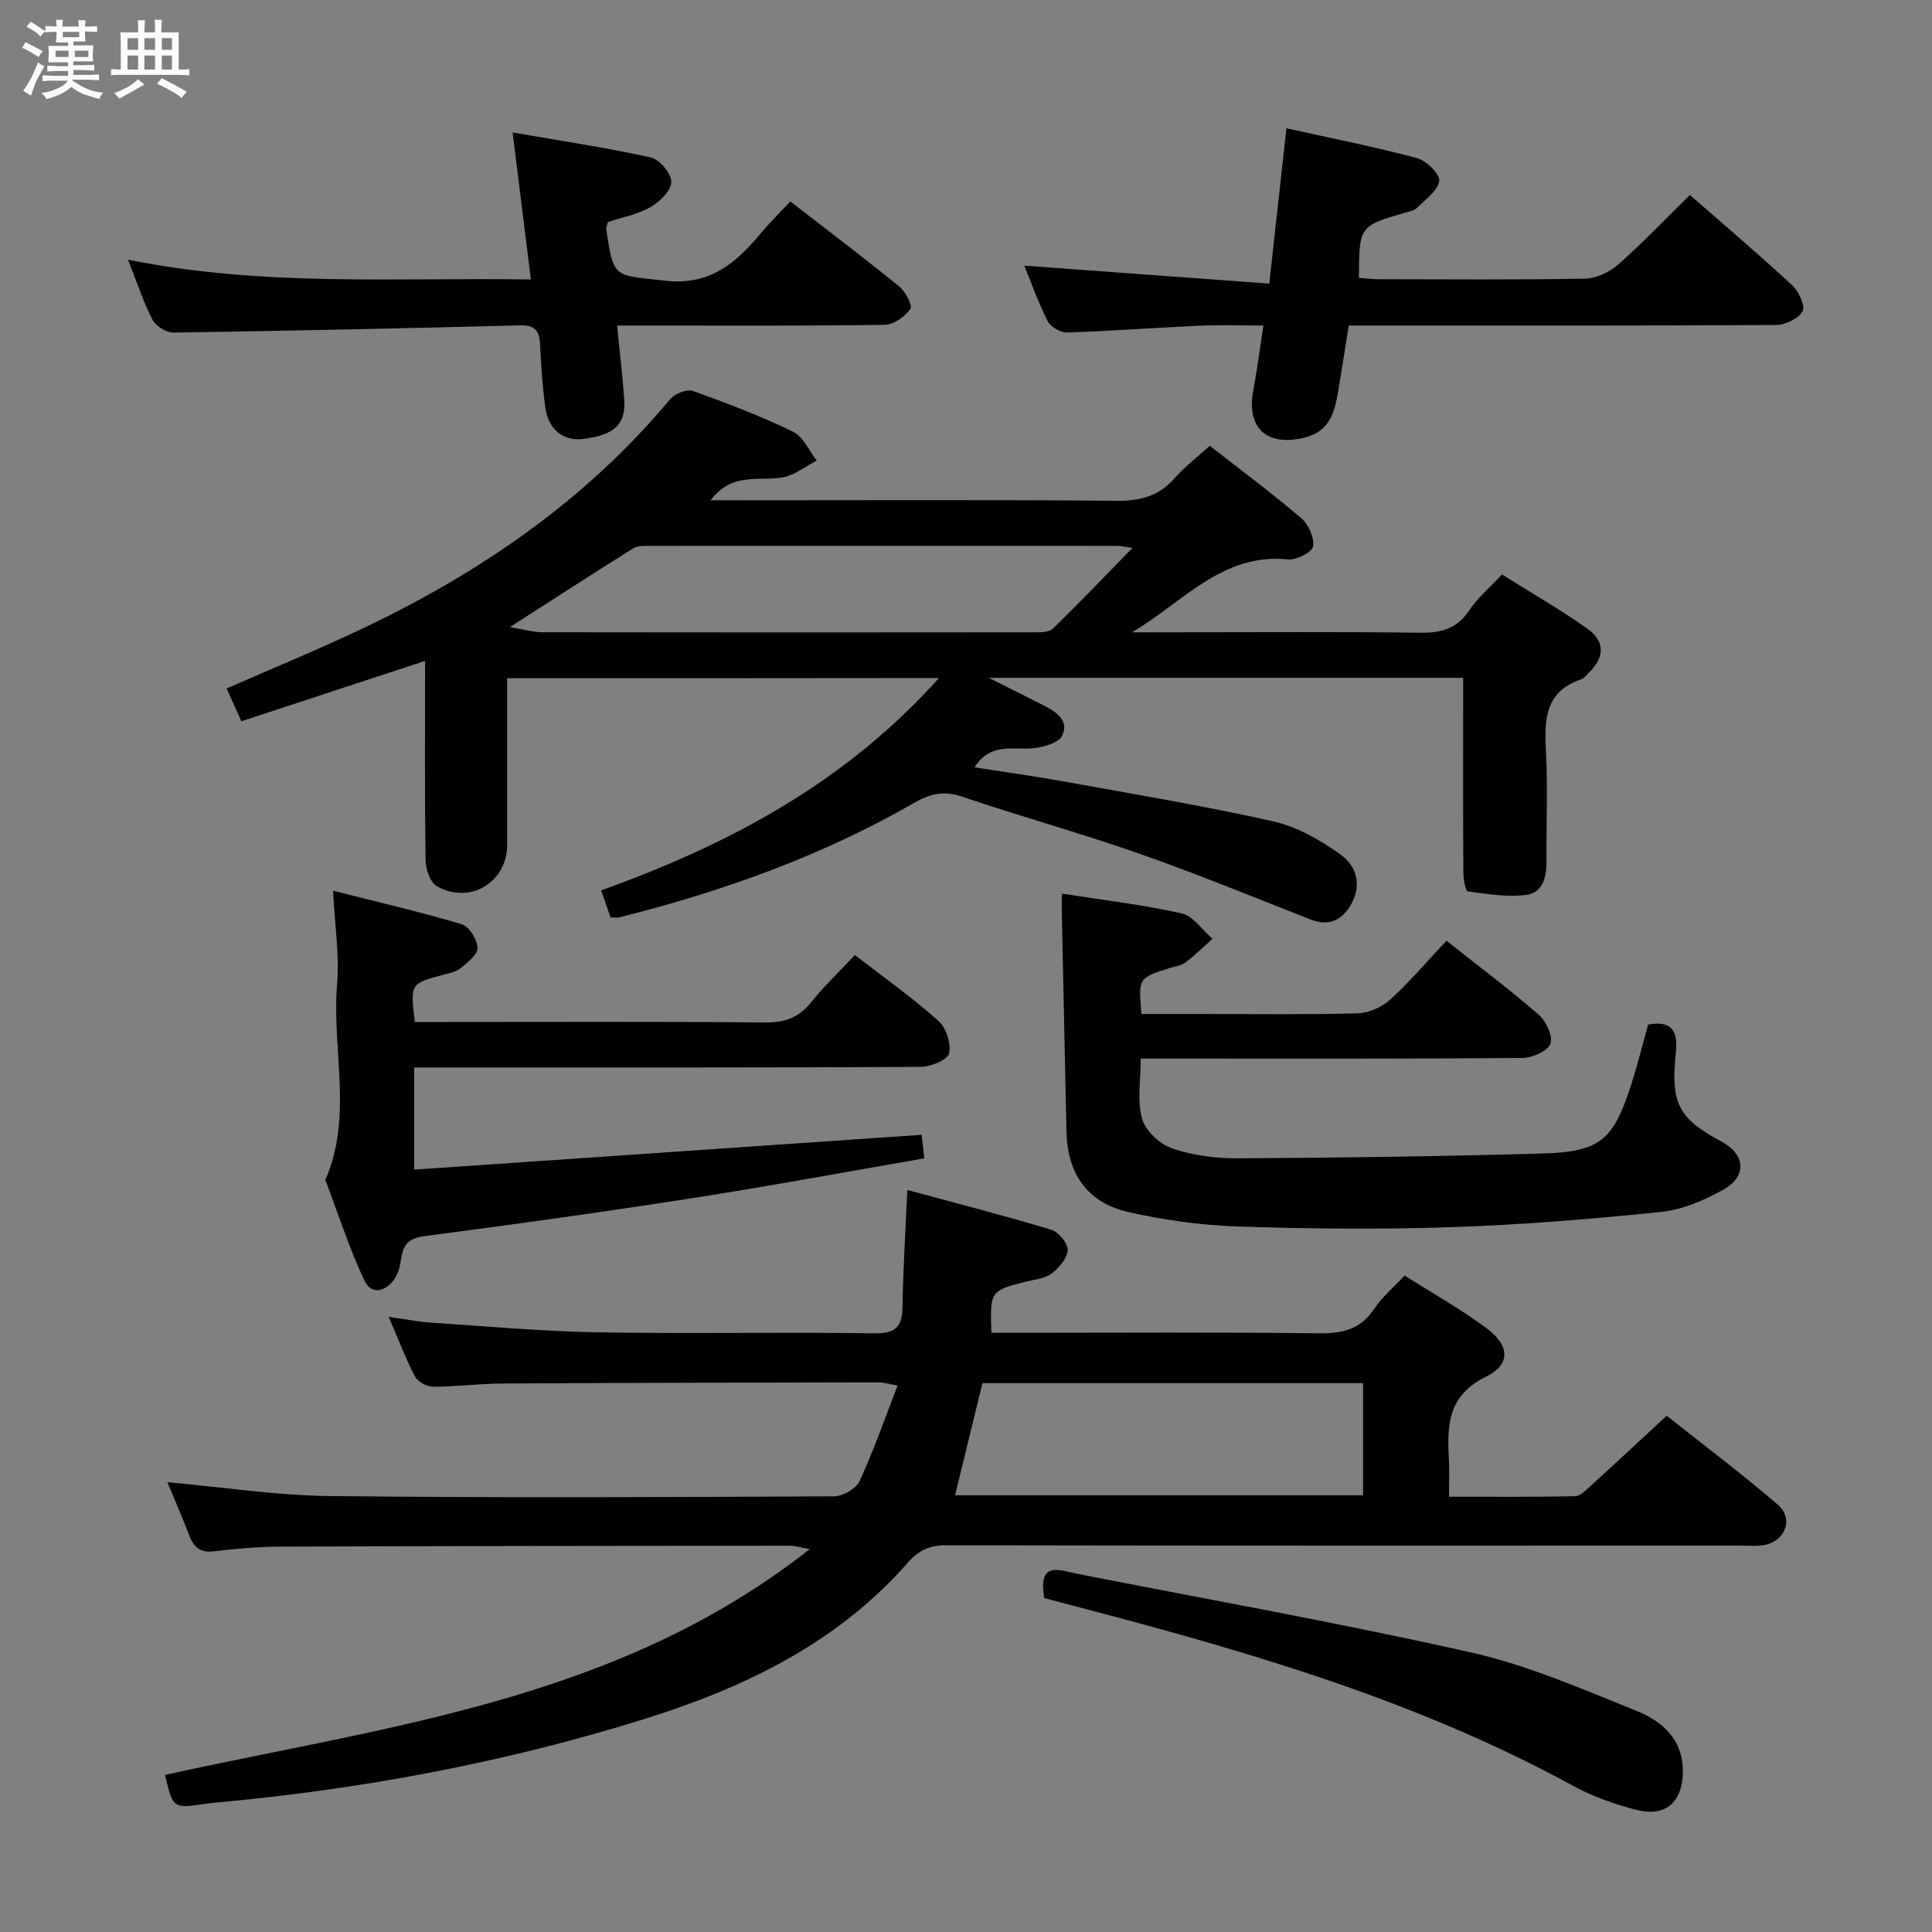 <svg enable-background="new 0 0 400 400" viewBox="0 0 400 400" xmlns="http://www.w3.org/2000/svg"><rect x="0" y="0" width="400" height="400" fill="#808080" stroke="none"/><path d="m6.8 9.5c.6.3 1.3.7 2.1 1.1-.4.4-.7.8-.9 1.2-.7-.4-1.3-.8-1.8-1.1s-1.1-.6-1.6-.8c.2-.4.5-.8.7-1.2.4.2.8.5 1.5.8zm.9 6.9c-.3.6-.5 1.1-.7 1.7s-.4 1.1-.6 1.7c-.6-.4-1.1-.7-1.6-1 .7-1 1.2-1.8 1.5-2.4.3-.5.6-1.1.8-1.7.3-.6.5-1.2.8-1.8.3.3.8.6 1.3.8-.7 1.3-1.2 2.2-1.5 2.7zm.1-11c.4.3 1 .7 1.7 1.1-.5.2-.8.6-1.1 1.1-.5-.6-1-1-1.4-1.2s-.9-.6-1.5-.8c.2-.4.5-.7.9-1.1.5.3.9.6 1.4.9zm10.5 13.1c1 .4 2 .6 3.1.7-.4.4-.7.8-.8 1.3-.9-.2-1.9-.6-3-.9-1-.4-2-.9-2.8-1.6-.5.4-1.1.9-1.9 1.3s-1.9.9-3.3 1.2c-.1-.3-.5-.8-1.1-1.3 1 0 2.1-.3 3.2-.8 1.2-.5 1.9-1 2.3-1.7h-3.2c-.4 0-1 0-2 .1v-1.2c1 0 1.7.1 2 .1h3.3v-1h-2.3c-.2 0-.9 0-2 .1v-1.2c1.2 0 1.9.1 2 .1h2.3v-.8h-4.1c0-.7.1-1.2.1-1.6 0-.5 0-1.1-.1-1.8h4.1v-.7h-2.5c0-.6.1-1.1.1-1.6v-.6h-.5c-.4 0-1 0-1.8.1v-1.3c1.2 0 1.9.1 2.1.1h.2c0-.3 0-.8-.1-1.4h1.4c0 .6-.1 1-.1 1.4h3.4c0-.4 0-.8-.1-1.3h1.5c0 .4-.1.9-.1 1.3.7 0 1.5 0 2.5-.1v1.2c-1 0-1.8-.1-2.5-.1v.6c0 .3 0 .8.1 1.5h-2.5v.8h4.1c0 .7-.1 1.3-.1 1.8s0 1 .1 1.5h-4.1v.8h1.4c.8 0 1.8 0 2.9-.1v1.2c-1 0-1.9-.1-2.8-.1h-1.5v1h3.2c.3 0 1 0 2.1-.1v1.2c-1.1 0-1.8-.1-2.1-.1h-3.4l-.1.1c1.4 1 2.4 1.5 3.4 1.9zm-4.1-6.7v-1.3h-2.7v1.3zm2.2-4.1v-1.1h-3.4v1.1zm1.9 4.1v-1.3h-2.8v1.3z" fill="#fafbfc"/><path d="m37 6.7v2.3 5.4c1 0 1.8 0 2.2-.1v1.3c-.6 0-1.5-.1-2.5-.1h-11.9c-.7 0-1.3 0-1.8.1v-1.3c.5 0 1.1.1 2 .1v-5.2c0-1 0-1.8-.1-2.5h3.7c0-1.3 0-2.1-.1-2.5h1.5c0 .4-.1 1.3-.1 2.5h2.2c0-1.2 0-2.1-.1-2.6h1.5c0 .4-.1 1.3-.1 2.6zm-12.3 13.7c-.3-.4-.7-.8-1.1-1.1 1.1-.4 2.1-.9 2.9-1.3.8-.5 1.5-1 2.1-1.6.4.4.9.8 1.3 1.1-2.5 1.4-4.2 2.4-5.2 2.9zm3.9-10.1v-2.4h-2.2v2.4zm0 4.1v-2.9h-2.2v2.9zm3.5-4.1v-2.4h-2.2v2.4zm0 4.1v-2.9h-2.2v2.9zm.4 2.9 1-1.1c.6.3 1.4.7 2.5 1.3s2 1.1 2.7 1.5c-.4.4-.8.8-1.1 1.3-.8-.8-2.5-1.7-5.1-3zm3.1-7v-2.4h-2.1v2.4zm0 4.1v-2.9h-2.1v2.9z" fill="#fafbfc"/><g fill="#000001"><path d="m105 140.42c0 11.63.01 23.08 0 34.53-.01 7.74-7.74 12.42-14.58 8.51-1.39-.79-2.28-3.56-2.31-5.43-.19-13.48-.1-26.97-.1-41.2-12.76 4.19-25.08 8.25-38.03 12.5-1.01-2.25-1.99-4.42-3.06-6.79 9.54-4.19 19.03-8.07 28.27-12.47 24.29-11.56 46.1-26.51 63.51-47.37.97-1.16 3.47-2.21 4.71-1.77 7.03 2.5 14.03 5.19 20.75 8.43 2.12 1.02 3.32 3.94 4.94 5.99-2.37 1.21-4.62 3.09-7.12 3.5-4.9.82-10.46-1.15-14.86 4.73h5.75c26.16 0 52.32-.12 78.47.1 4.86.04 8.66-1.02 11.89-4.71 2.06-2.34 4.59-4.27 7.24-6.68 6.52 5.1 12.92 9.85 18.96 15.01 1.5 1.28 2.74 4.07 2.41 5.86-.22 1.21-3.48 2.84-5.21 2.66-13.64-1.4-21.81 9-32.27 15.09h8.69c16.99 0 33.99-.13 50.98.09 4.36.06 7.61-.83 10.15-4.62 1.73-2.59 4.22-4.67 6.79-7.44 5.96 3.74 11.99 7.2 17.64 11.19 3.79 2.67 3.63 6 .28 9.22-.48.46-.93 1.09-1.51 1.29-7.67 2.58-7.64 8.59-7.3 15.18.39 7.48.04 14.99.11 22.49.03 3.3-.78 6.55-4.22 6.97-3.95.49-8.08-.17-12.07-.74-.51-.07-.92-2.62-.93-4.03-.07-11.5-.04-22.99-.04-34.49 0-1.79 0-3.59 0-5.68-32.51 0-64.55 0-98.2 0 4.57 2.3 7.88 3.94 11.18 5.62 2.62 1.34 5.55 3.13 4 6.34-.74 1.54-3.93 2.42-6.11 2.62-4.14.39-8.71-1.26-12.05 3.95 6.45 1.01 12.71 1.87 18.92 3 14.36 2.6 28.78 5 43.01 8.2 4.84 1.09 9.56 3.81 13.69 6.72 4.1 2.89 4.44 7.26 2.05 10.97-1.98 3.06-4.62 3.97-8.13 2.59-11.74-4.6-23.42-9.41-35.32-13.58-12.19-4.27-24.67-7.73-36.91-11.87-3.75-1.27-6.59-.52-9.8 1.33-19.14 11-39.72 18.37-61.07 23.7-.47.12-.99.01-1.78.01-.56-1.6-1.14-3.28-1.95-5.6 26.38-9.46 50.48-22.24 69.94-43.96-30.13.04-59.34.04-89.4.04zm129.47-26.98c-2-.29-2.48-.42-2.96-.42-32.33-.01-64.66-.02-96.99 0-1.14 0-2.5-.06-3.39.49-8.24 5.16-16.41 10.45-25.56 16.32 2.95.49 4.83 1.06 6.72 1.07 33.83.05 67.66.05 101.49.01 1.43 0 3.35.06 4.21-.77 5.36-5.17 10.48-10.57 16.48-16.7z"/><path d="m34.15 367.48c46.15-10.19 93.66-15.38 133.49-46.75-2.24-.42-3.09-.71-3.94-.71-35.15.03-70.31.06-105.46.19-4.64.02-9.31.41-13.92.97-2.92.36-4.23-.87-5.17-3.36-1.41-3.72-3.01-7.36-4.5-10.95 11.32 1.01 22.44 2.74 33.58 2.87 34.82.39 69.64.23 104.46.06 1.82-.01 4.55-1.57 5.28-3.15 2.89-6.25 5.15-12.79 7.87-19.8-2.04-.35-2.94-.65-3.84-.65-25.99.05-51.98.09-77.97.24-4.81.03-9.62.67-14.43.66-1.27 0-3.13-1.05-3.7-2.15-1.91-3.65-3.37-7.54-5.42-12.31 3.47.49 6.11 1.03 8.78 1.2 11.44.75 22.88 1.8 34.33 2 19.15.33 38.32-.07 57.48.21 4.52.07 5.73-1.47 5.79-5.61.11-7.78.62-15.55.99-24.07 10.41 2.82 20.18 5.33 29.82 8.24 1.5.45 3.45 2.83 3.38 4.23-.09 1.7-1.81 3.67-3.34 4.85-1.35 1.03-3.4 1.18-5.17 1.63-7.53 1.89-7.57 1.93-7.28 10.62h5.37c20.83 0 41.65-.15 62.48.11 4.89.06 8.61-.84 11.43-5.1 1.62-2.45 3.99-4.4 6.28-6.86 5.7 3.62 11.52 6.89 16.84 10.82 4.92 3.63 5.22 7.56-.03 10.14-8.02 3.94-8.02 10.21-7.65 17.26.12 2.3.02 4.62.02 7.57 8.9 0 17.49.08 26.08-.1 1.09-.02 2.26-1.25 3.21-2.11 5.16-4.69 10.25-9.45 15.78-14.56 7.8 6.2 15.62 12.07 23.02 18.43 3.28 2.82 1.61 7.42-2.66 8.31-1.6.33-3.32.15-4.98.15-54.81.01-109.63.04-164.44-.07-3.45-.01-5.7.92-8.04 3.59-14.66 16.72-33.95 25.94-54.65 32.41-28.92 9.03-58.58 14.54-88.75 17.29-.66.06-1.33.13-1.99.23-6.75 1.01-6.75 1.01-8.43-5.97zm169.25-81.11c-1.9 7.81-3.79 15.54-5.66 23.21h84.47c0-7.92 0-15.47 0-23.21-26.45 0-52.52 0-78.81 0z"/><path d="m219.84 185.01c8.56 1.34 16.78 2.3 24.81 4.1 2.4.54 4.27 3.44 6.38 5.25-1.86 1.66-3.64 3.44-5.62 4.94-.88.66-2.17.78-3.28 1.13-6.44 2.06-6.45 2.06-5.81 9.5h12.26c10.83 0 21.66.16 32.47-.13 2.31-.06 5.05-1.28 6.78-2.85 4.05-3.67 7.6-7.89 11.64-12.18 6.47 5.12 12.96 9.98 19.07 15.28 1.55 1.34 3.03 4.5 2.46 6.05-.57 1.53-3.77 2.92-5.83 2.94-24.31.2-48.63.13-72.95.13-1.81 0-3.63 0-6.04 0 0 4.37-.78 8.66.27 12.44.7 2.51 3.68 5.29 6.24 6.16 4.32 1.46 9.12 2.07 13.71 2.05 20.92-.12 41.85-.4 62.77-.99 12.11-.34 14.81-2.68 18.54-14.22 1.32-4.09 2.34-8.27 3.52-12.48 4.92-.92 6.21 1.38 5.74 5.78-1.12 10.56.52 13.65 9.42 18.42 4.93 2.64 5.41 7.13.5 9.92-3.96 2.25-8.52 4.19-12.98 4.66-14.36 1.49-28.78 2.67-43.2 3.15-14.8.5-29.65.36-44.45-.13-7.58-.25-15.24-1.32-22.64-2.99-8.51-1.92-12.64-7.98-12.82-16.67-.32-15.3-.66-30.6-.98-45.89 0-.97.02-1.94.02-3.37z"/><path d="m85.89 211.59h6.64c22 0 44-.11 65.99.1 4.06.04 6.89-1.05 9.41-4.17 2.7-3.35 5.84-6.35 9.07-9.79 5.9 4.56 11.84 8.78 17.26 13.6 1.62 1.44 2.72 4.79 2.22 6.81-.35 1.37-3.89 2.74-6.01 2.75-32.99.17-65.99.12-98.99.12-1.81 0-3.62 0-5.72 0v21.15c35.15-2.41 69.93-4.8 105.05-7.21.18 1.61.34 3 .56 4.87-16.11 2.79-31.9 5.73-47.76 8.2-18.53 2.89-37.1 5.47-55.7 7.9-3.14.41-4.37 1.61-4.81 4.45-.23 1.46-.53 3.05-1.31 4.25-1.8 2.77-4.86 3.63-6.34.5-3.17-6.72-5.44-13.86-8.09-20.83 5.78-13.19 1.3-27.03 2.43-40.53.51-6.05-.48-12.22-.84-19.34 9.25 2.34 18.04 4.37 26.67 6.94 1.52.45 3.18 3.15 3.25 4.88.06 1.37-2.05 3.03-3.48 4.2-.97.79-2.42 1.04-3.69 1.39-6.75 1.82-6.76 1.81-5.81 9.76z"/><path d="m212.07 55c16.93 1.24 33.44 2.45 50.72 3.72 1.23-11.14 2.34-21.26 3.55-32.16 9.14 2.03 18.18 3.81 27.06 6.18 1.93.52 4.8 3.38 4.58 4.73-.33 2.08-2.91 3.85-4.66 5.62-.53.53-1.49.68-2.29.91-9.64 2.8-9.64 2.8-9.67 13.54 1.41.09 2.84.27 4.27.27 14.16.02 28.33.14 42.49-.12 2.33-.04 5.08-1.31 6.86-2.88 5.11-4.5 9.82-9.45 14.9-14.44 6.99 6.12 14.22 12.25 21.17 18.69 1.35 1.25 2.76 4.26 2.15 5.37-.83 1.53-3.56 2.84-5.48 2.85-27.33.18-54.66.12-81.98.12-1.99 0-3.97 0-6.5 0-.77 4.78-1.45 9.32-2.23 13.84-.72 4.21-1.77 8.05-6.82 9.33-7.85 2-12.21-1.91-10.71-9.78.8-4.2 1.33-8.44 2.1-13.39-4.71 0-8.99-.16-13.25.03-9.13.41-18.24 1.11-27.37 1.41-1.36.04-3.43-1.14-4.04-2.33-1.94-3.81-3.37-7.89-4.85-11.51z"/><path d="m26.51 53.77c28.01 5.64 55.44 3.67 83.4 4.09-1.26-10.18-2.46-19.8-3.78-30.43 9.84 1.71 19.29 3.11 28.6 5.16 1.81.4 4.27 3.32 4.26 5.06-.01 1.79-2.37 4.12-4.27 5.21-2.68 1.53-5.89 2.12-8.87 3.12-.14.61-.39 1.1-.32 1.54 1.51 10.31 1.62 9.38 12.02 10.58 9.76 1.13 15.07-3.92 20.39-10.29 1.7-2.03 3.61-3.88 5.69-6.1 7.63 5.91 15.19 11.62 22.53 17.58 1.3 1.06 2.82 3.99 2.33 4.68-1.15 1.59-3.45 3.25-5.32 3.28-16.16.25-32.32.15-48.49.15-2.13 0-4.27 0-6.92 0 .54 5.5 1.15 10.41 1.48 15.34.34 5.14-2.04 7.32-8.46 8.13-4.1.52-7.24-1.88-7.87-6.47-.59-4.27-.88-8.6-1.08-12.91-.13-2.77-.86-4.22-4.07-4.13-23.94.62-47.89 1.14-71.84 1.49-1.48.02-3.66-1.33-4.35-2.65-1.88-3.64-3.16-7.61-5.06-12.43z"/><path d="m216.21 330.87c-1.37-7.84 3.18-5.75 6.86-5.03 27.19 5.35 54.5 10.2 81.52 16.29 11.72 2.64 22.98 7.56 34.2 12.07 5.31 2.13 9.73 5.92 9.63 12.69-.09 6.27-3.61 9.4-9.73 7.8-4.46-1.16-8.96-2.75-12.99-4.95-31.77-17.37-66.15-27.47-100.89-36.61-2.86-.74-5.72-1.5-8.6-2.26z"/></g></svg>